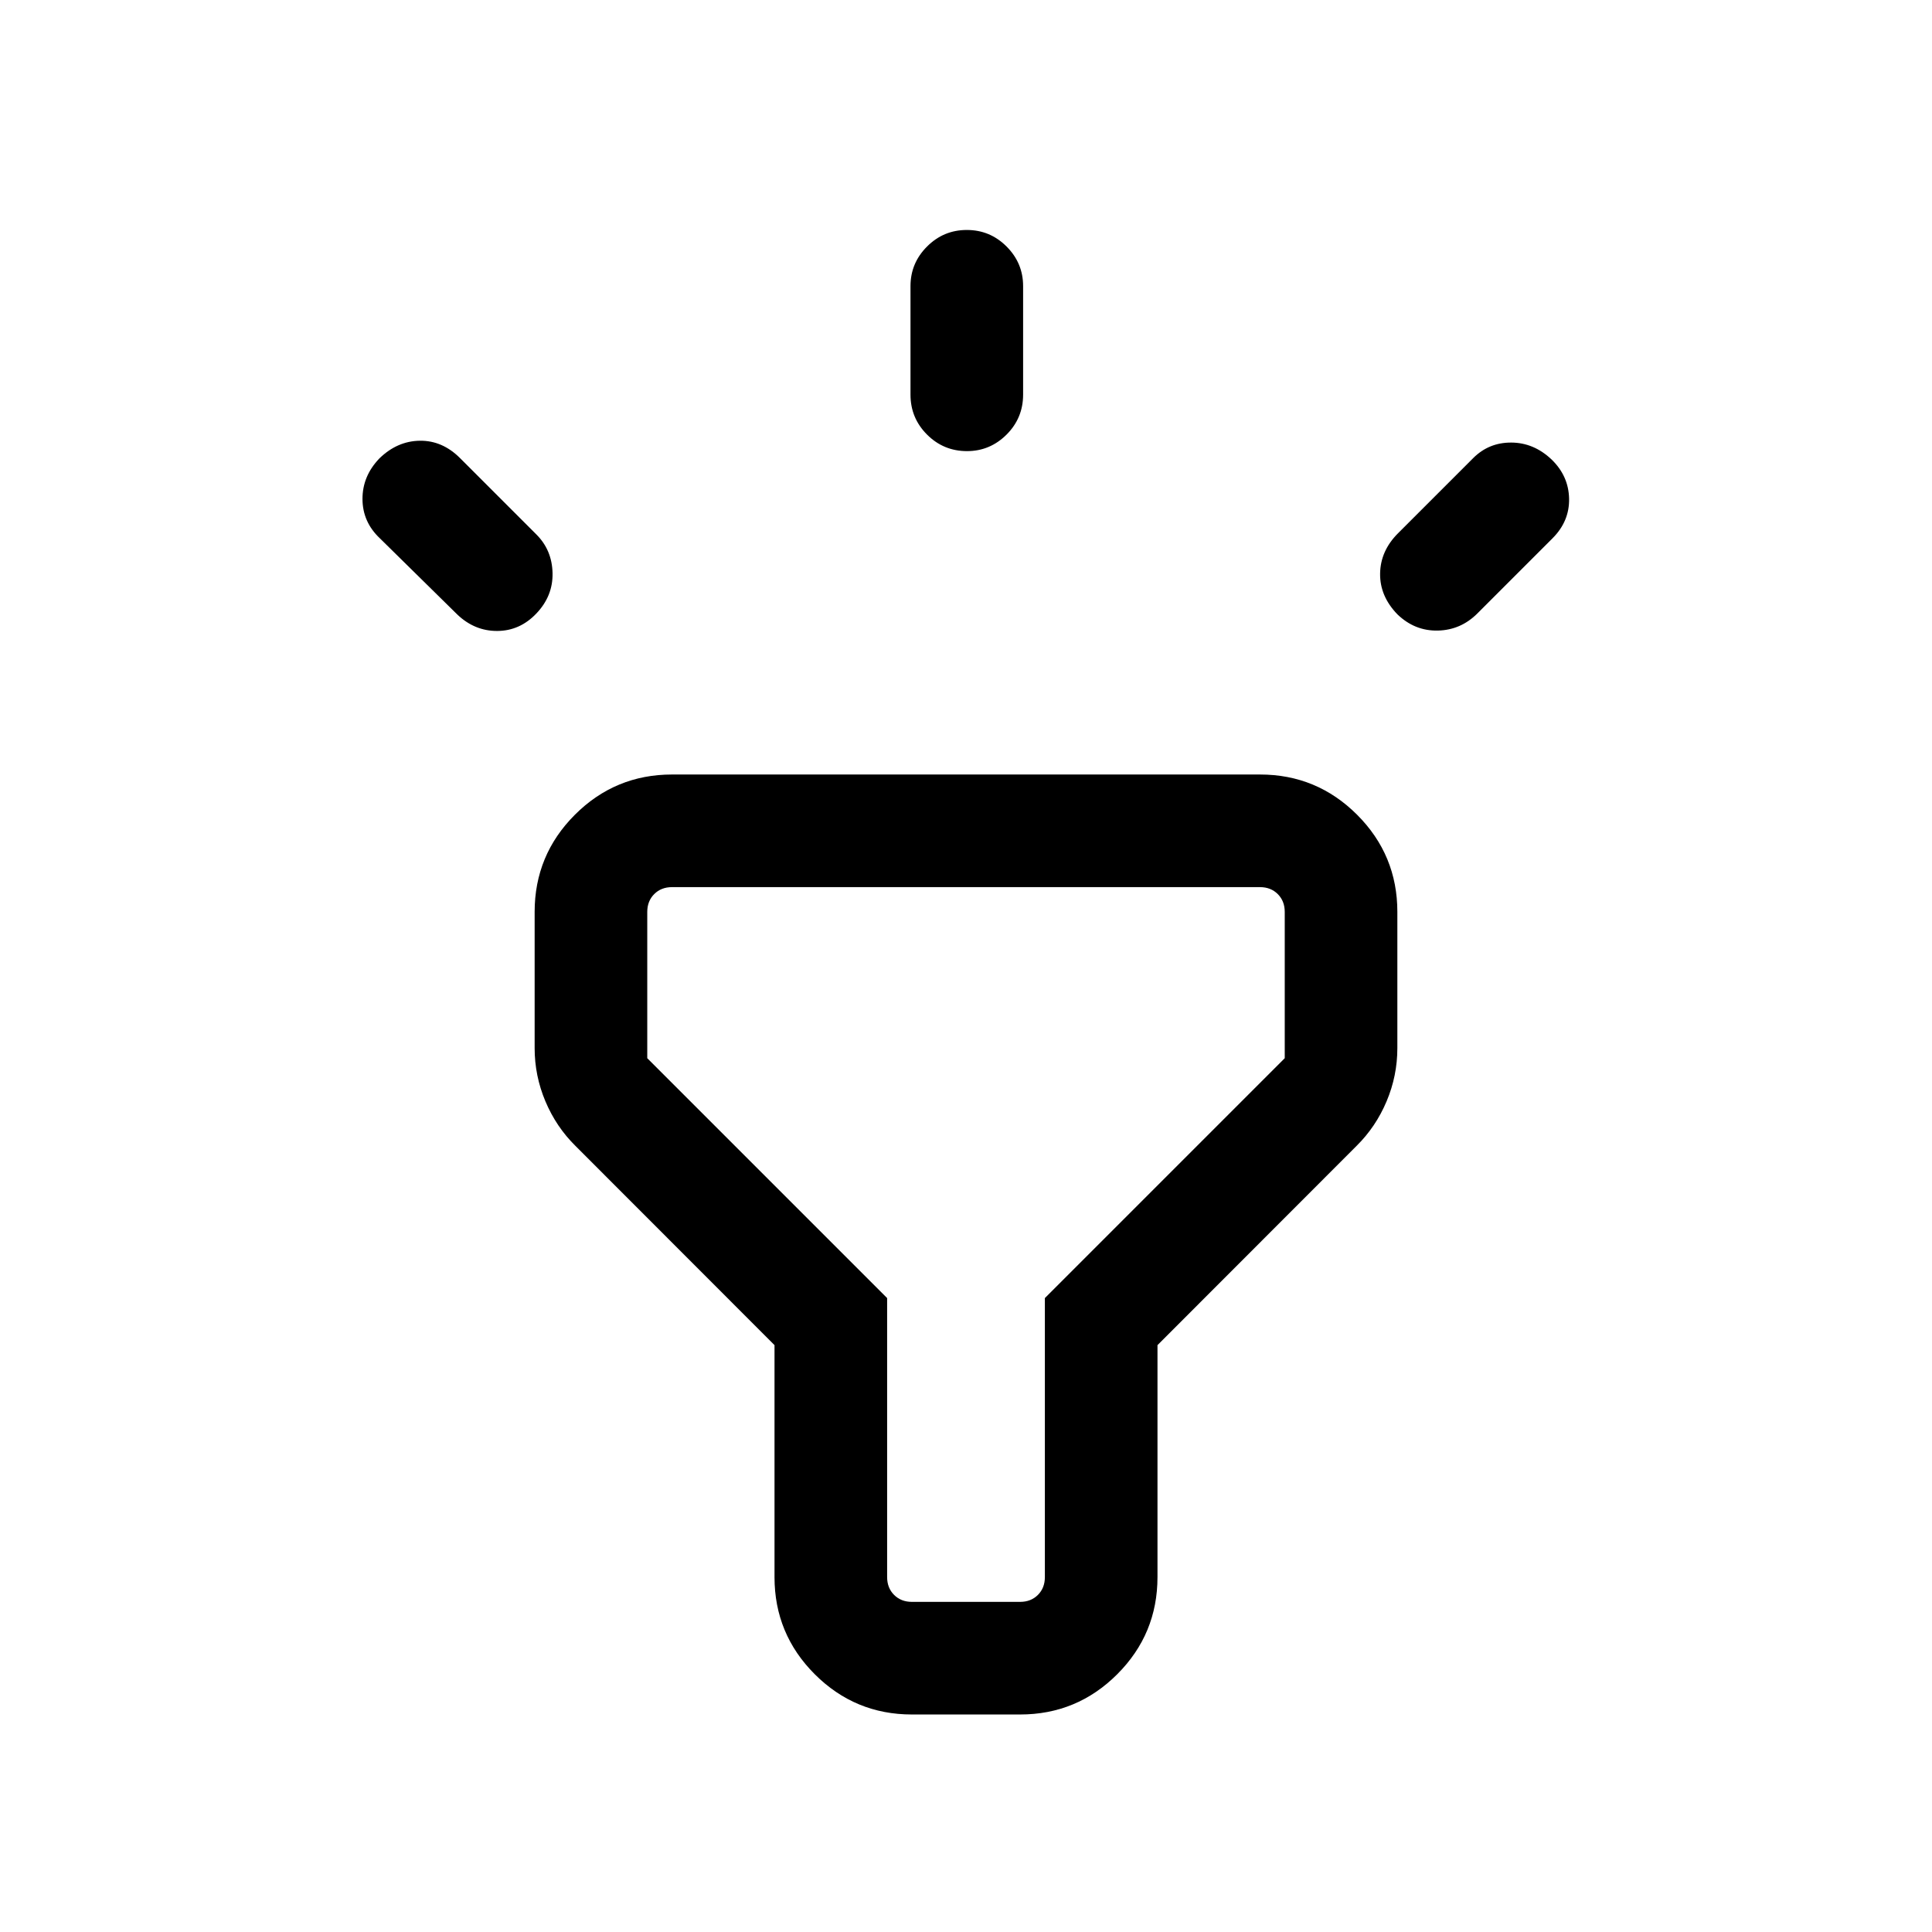 <svg xmlns="http://www.w3.org/2000/svg" height="24" viewBox="0 -960 960 960" width="24"><path d="m227.27-654.61-38.5-37.89q-8.61-8.12-8.65-19.52-.04-11.4 8.41-20.21 8.86-8.61 20.07-8.77 11.21-.15 19.97 8.61l37.97 37.97q7.77 7.77 8.02 19.17.25 11.4-8.06 20.11-8.19 8.6-19.4 8.66-11.21.06-19.83-8.13Zm225.15-109.31v-53.93q0-11.43 8.22-19.65 8.21-8.23 19.76-8.23 11.56 0 19.77 8.23 8.21 8.22 8.21 19.65v53.93q0 11.65-8.22 19.86-8.23 8.22-19.66 8.22-11.65 0-19.86-8.22-8.22-8.21-8.22-19.86Zm242.26 68.89 37.36-37.36q7.77-7.76 18.92-7.7 11.15.05 19.96 8.36 8.5 8.19 8.75 19.46.25 11.27-8.25 19.77l-37.32 37.32q-8.26 8.26-19.66 8.51t-20.02-8.01q-8.81-9.05-8.65-20.32.15-11.27 8.91-20.03ZM384.85-176.35v-115.26l-98.93-99.01q-9.56-9.45-14.91-22.14-5.35-12.69-5.35-26.43v-67.69q0-28.26 20-48.27 20.01-20 48.26-20h292.16q28.25 0 48.26 20 20 20.01 20 48.27v67.69q0 13.74-5.35 26.43t-14.91 22.14l-98.93 99.01v115.26q0 28.26-20 48.27-20.01 20-48.27 20h-53.76q-28.26 0-48.27-20-20-20.01-20-48.27Zm68.27 12.31h53.76q5.39 0 8.85-3.46t3.46-8.85V-315l119.19-119.19v-72.69q0-5.39-3.46-8.85t-8.84-3.46H333.92q-5.38 0-8.84 3.46t-3.46 8.85v72.69L440.81-315v138.65q0 5.39 3.46 8.85t8.85 3.46ZM480-341.62Z"/></svg>